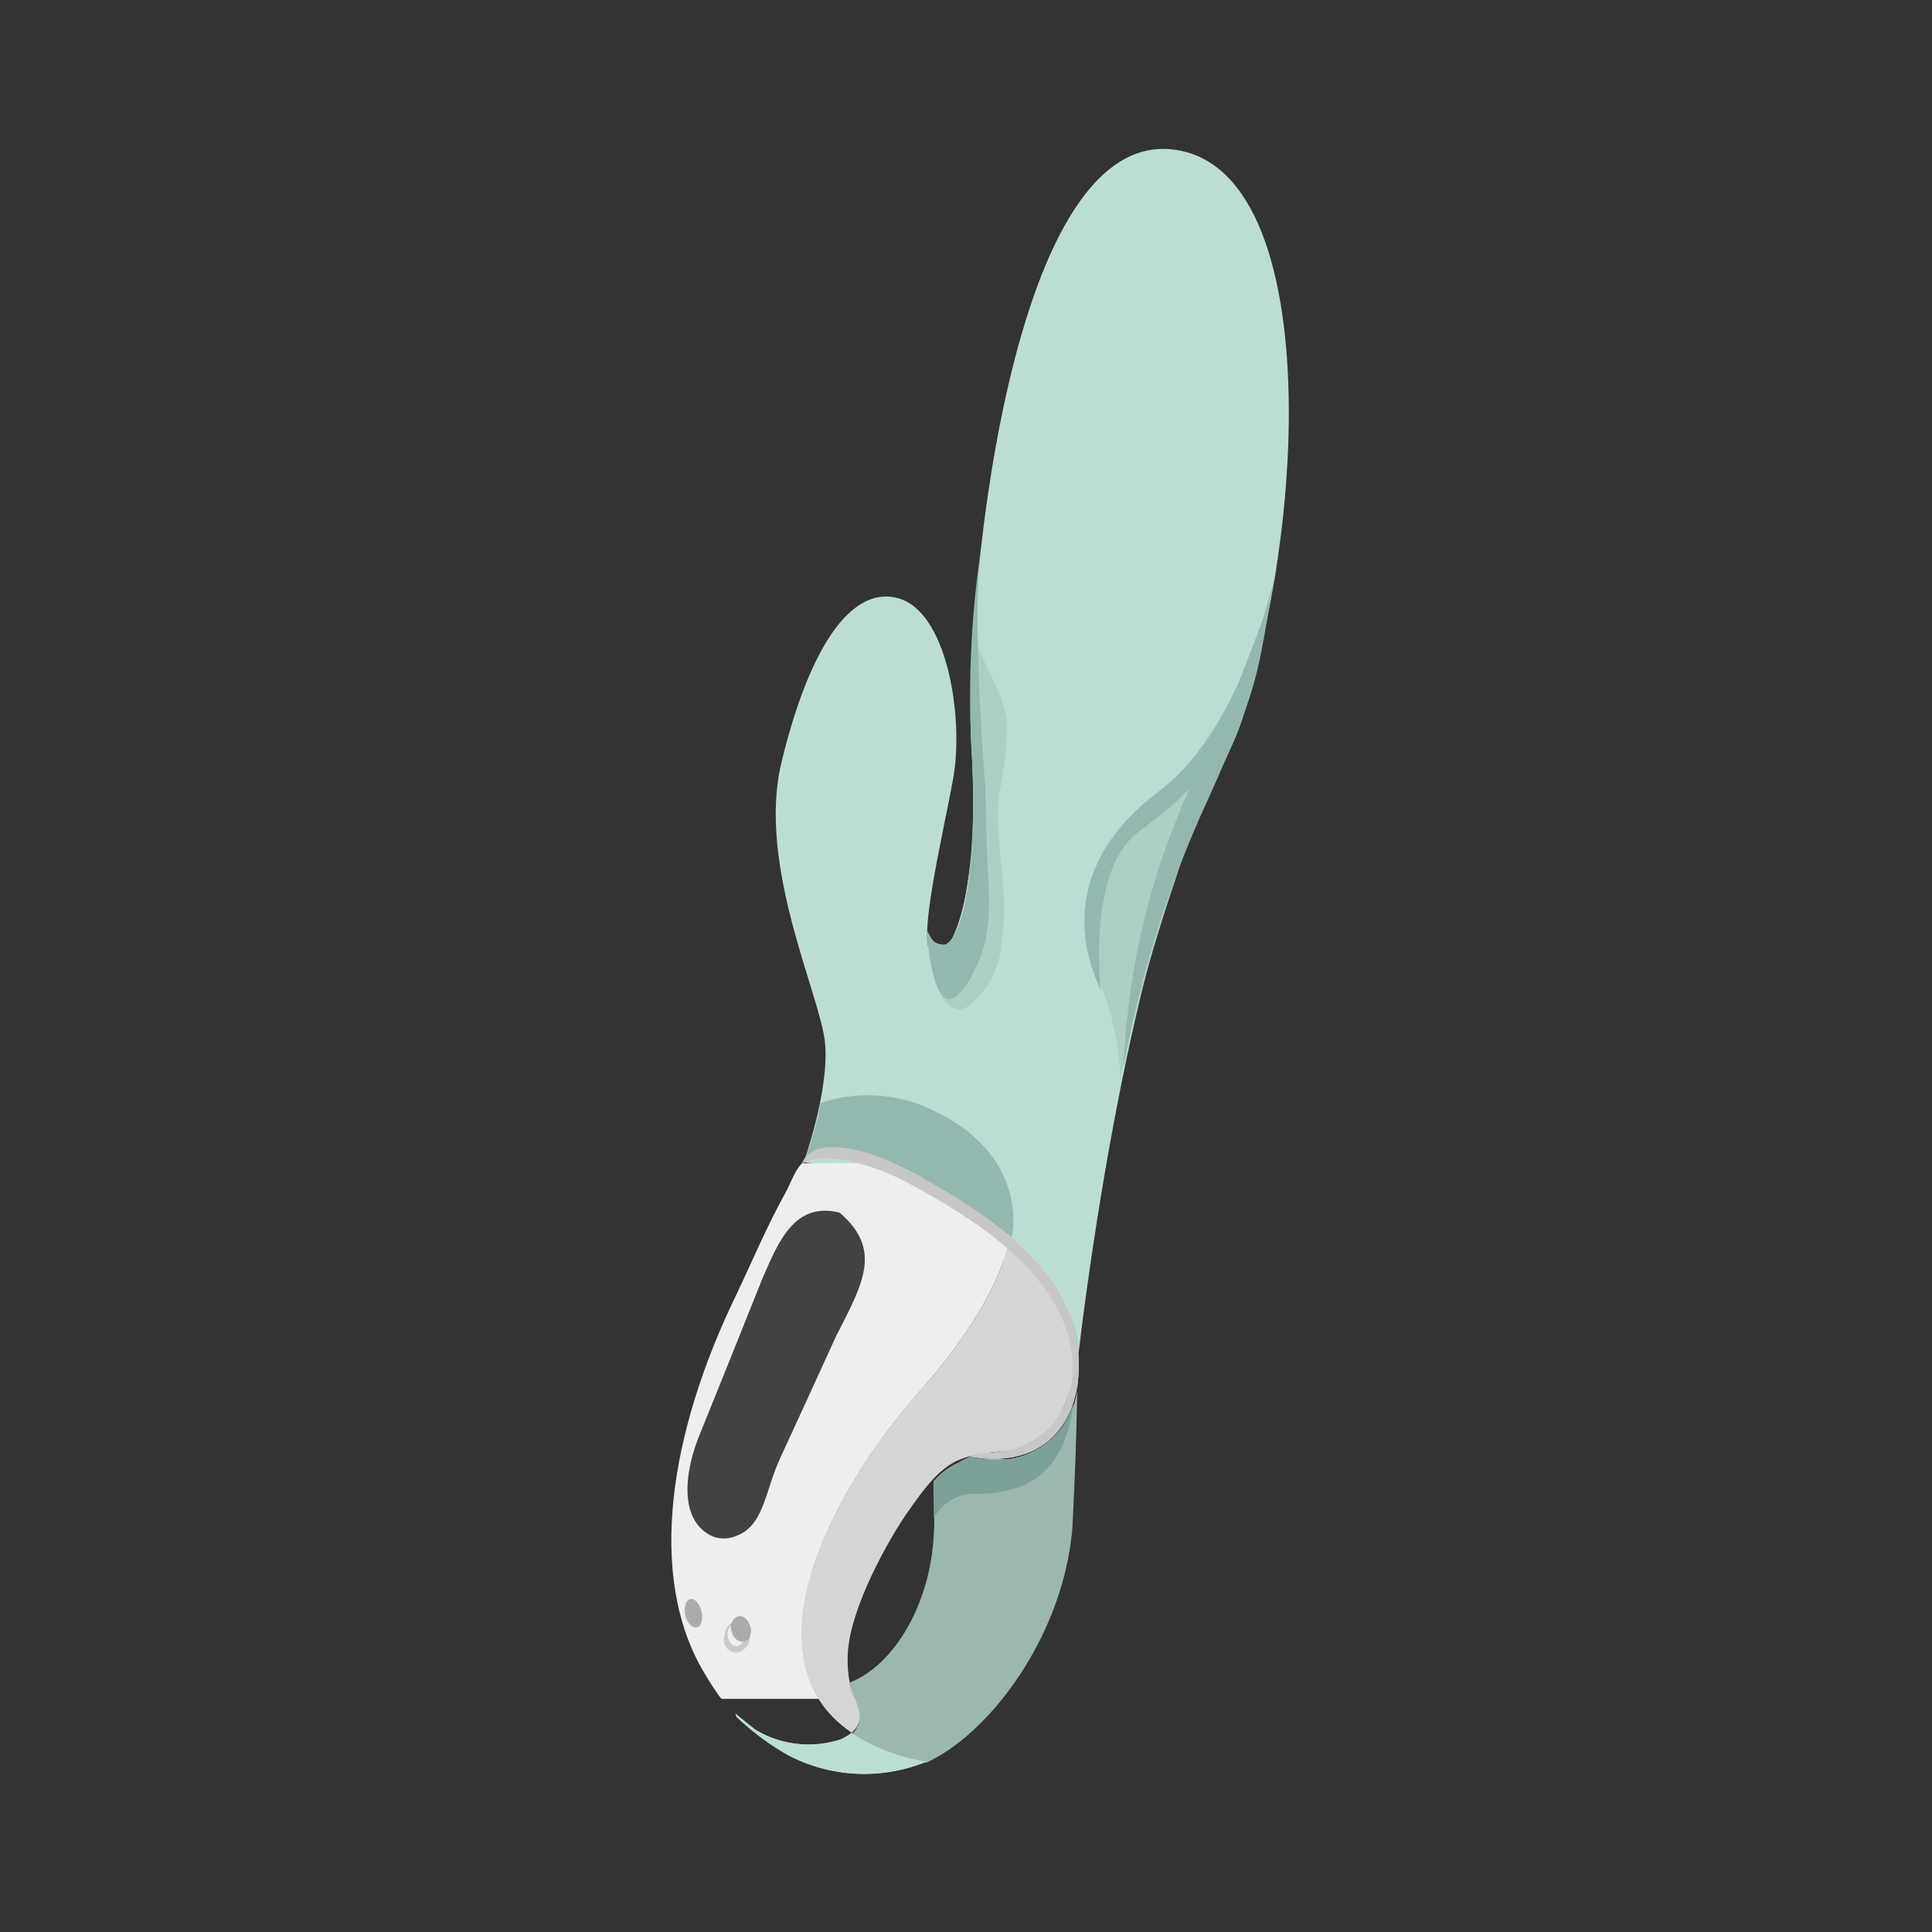 <svg xmlns="http://www.w3.org/2000/svg" width="120.0" height="120.0" viewBox="0 0 120.0 120.0">
    <rect x="0" y="0" width="120.0" height="120.0" fill="#333333" stroke="none"/>
    <path d="M49.92,72.19s1.62,-4.51 1.32,-7.45 -4.23,-11 -2.71,-17.35 4,-11 7.16,-10.26 4.18,7.46 3.52,11.18 -2.5,11.09 -1.13,11 2.78,-4.86 2.26,-12.77S62.45,8.14 72.81,9.28s8.1,28.77 2.54,39.29S67,84 67,84 61,73.32 49.92,72.19Z" fill="#bcddd4" fill-opacity="1"/>
    <path d="M52.91,107.63a2.16,2.16 0,0 0,0.42 -0.59c0.25,-0.6 -0.18,-1.24 -0.31,-1.64a7.17,7.17 0,0 1,-0.23 -0.94l0,0c0.11,0.71 0.64,1.63 0.63,2.18 0,0.75 -0.78,1.21 -1.19,1.39a6.39,6.39 0,0 1,-5.32 -0.6c-0.38,-0.31 -0.84,-0.66 -1.23,-1l0.07,0.21A16.25,16.25 0,0 0,48.92 109a10.17,10.17 0,0 0,8.62 0.42,12.18 12.18,0 0,1 -4.63,-1.76" fill="#bcddd4" fill-opacity="1" fill-rule="evenodd"/>
    <path d="M62.71,76.9h0a13.12,13.12 0,0 1,3.68 4.61A7.83,7.83 0,0 1,67 84l-0.06,2a5,5 0,0 1,-4.37 4.64,19.21 19.21,0 0,0 -2.52,0A4.64,4.64 0,0 0,58 92c-0.06,1 0.09,2.13 0,3.26 -0.2,4.35 -2.45,8.16 -5.21,9.24a7.73,7.73 0,0 0,0.23 1c0.13,0.39 0.56,1 0.31,1.63a2.16,2.16 0,0 1,-0.42 0.59,12.18 12.18,0 0,0 4.63,1.76C61.46,107.68 66,101.68 66.6,95c0,0 0.29,-5 0.34,-10.7l-4.12,-1.19 -0.11,-6.21" fill="#9bb7b0" fill-opacity="1" fill-rule="evenodd"/>
    <g>
        <clipPath id="clip_1">
            <path d="M62.71,76.9h0a13.12,13.12 0,0 1,3.68 4.61A7.83,7.83 0,0 1,67 84l-0.06,2a5,5 0,0 1,-4.37 4.64,19.21 19.21,0 0,0 -2.52,0A4.64,4.64 0,0 0,58 92c-0.06,1 0.09,2.13 0,3.26 -0.2,4.35 -2.45,8.16 -5.21,9.24a7.73,7.73 0,0 0,0.23 1c0.13,0.39 0.56,1 0.31,1.63a2.16,2.16 0,0 1,-0.42 0.59,12.18 12.18,0 0,0 4.63,1.76C61.46,107.68 66,101.68 66.6,95c0,0 0.29,-5 0.34,-10.7l-4.12,-1.19 -0.11,-6.21 M 0,0"/>
        </clipPath>
        <path d="M82.65 48.2H113.29V91.38H82.65z" clip-path="url(#clip_1)" fill="#ecbac9" fill-opacity="1"/>
    </g>
    <path d="M57.28,73.16c1.36,0.76 8,4.28 9.25,8.8 1.4,4.23 -0.21,9.57 -6.28,8.51 0,0 0.58,-0.22 0.58,-0.23 4,0.2 6.77,-3.08 5.48,-7.4 -1.23,-4.13 -5.72,-7.13 -10,-9.41 -1.86,-1 -4.8,-1.94 -6.48,-1.19 0.56,-1.31 2.34,-1.09 4,-0.64l0.09,0a28,28 0,0 1,3.39 1.53" fill="#f3f3f3" fill-opacity="1" fill-rule="evenodd"/>
    <path d="M50,72s0.07,-0.15 0.42,-1.26a17.47,17.47 0,0 0,0.55 -2.24c0.11,0 0.33,-0.09 0.44,-0.13a9.35,9.35 0,0 1,5.63 0.2c7.15,2.81 5.8,8.29 5.8,8.29S52.75,68.91 50,72Z" fill="#94b8b0" fill-opacity="1"/>
    <path d="M60.54,62.15a5.38,5.38 0,0 0,1.65 -3.47c0.57,-3.15 -0.48,-6.3 -0.12,-9.49a18.34,18.34 0,0 0,0.45 -4.53c-0.29,-2 -1.78,-3.68 -2.05,-5.68 -0.41,4 0.32,8.05 0.08,12.08a51.09,51.09 0,0 1,-0.84 6,2.1 2.1,0 0,1 -0.77,1.55 1,1 0,0 1,-1.33 -0.75C57.52,60 58.65,64.17 60.54,62.15Z" fill="#afcec4" fill-opacity="1"/>
    <path d="M57.59,57.77s0.36,7.78 3,2.38c1.37,-2.81 0.63,-5 0.62,-11.18 0,0 -0.88,-10.41 -0.28,-14.83a61.06,61.06 0,0 0,-0.58 12.45C60.92,57.78 58.66,60.43 57.59,57.77Z" fill="#94b8b0" fill-opacity="1"/>
    <path d="M69.59,67A109.29,109.29 0,0 1,73 54.65c0.32,-1 0.63,-2 1,-3 0.93,-2.31 2.26,-4.45 3.1,-6.8a34.64,34.64 0,0 0,1.41 -6.06l-1.22,3.59a20.91,20.91 0,0 1,-1.19 3,18.79 18.79,0 0,1 -2.26,3.14A10.27,10.27 0,0 1,71 51a7.34,7.34 0,0 0,-2 1.15,4.41 4.41,0 0,0 -0.9,2.14c-0.45,2.07 -0.87,4.25 0,6.27A17.29,17.29 0,0 1,69.59 67Z" fill="#afcec4" fill-opacity="1"/>
    <path d="M68.37,61.52s-0.83,-7.25 2.17,-9.7 6.25,-3.63 9,-17.65c0,0 -1.89,10.75 -7.58,15C68,52.14 66,56.37 68.37,61.52Z" fill="#94b8b0" fill-opacity="1"/>
    <path d="M74.57,50.67a68.94,68.94 0,0 0,-4.78 15.61,46.1 46.1,0 0,1 3.4,-15.67c0.87,-2.13 1.9,-4.19 2.93,-6.24 0.44,-0.88 2.77,-7.06 2.86,-7.35C78,42.06 78.38,42.3 74.57,50.67Z" fill="#94b8b0" fill-opacity="1"/>
    <path d="M58,94.28a2.87,2.87 0,0 1,2.47 -1.5c1.75,0 5.61,-0.11 6.2,-5.69 0,0 -1,4.61 -6.42,3.38A8.37,8.37 0,0 0,58 92Z" fill="#7da098" fill-opacity="1"/>
    <g>
        <clipPath id="clip_1">
            <path d="M54.32,77.65c0.25,1.68 -0.7,3.42 -1.42,4.83q-1.84,4.06 -3.71,8.13c-1.22,2.65 -1.12,4.88 -3.48,5.73a2.16,2.16 0,0 1,-1.6 0c-2.59,-1.13 -2.3,-4.3 -1,-7.34 1.06,-2.65 2.11,-5.29 3.16,-7.94a26.5,26.5 0,0 1,2.25 -4.62c0.89,-1.16 1.79,-2.36 3.72,-1.72a2.91,2.91 0,0 1,2.09 2.92 M 0,0"/>
        </clipPath>
        <path d="M29.59 68.54H66.84V102.35H29.59z" clip-path="url(#clip_1)" fill="#c7c7c7" fill-opacity="1"/>
    </g>
    <g>
        <clipPath id="clip_1">
            <path d="M47.38,79.17l-3.9,9.73c-1.13,2.62 -1.33,5.61 0.76,6.55a1.53,1.53 0,0 0,1.14 0c2,-0.59 2.09,-2.66 3.12,-4.91q1.77,-3.84 3.52,-7.68c1.62,-3.15 2.37,-6.56 0.12,-7.59S48.39,77 47.38,79.17 M 0,0"/>
        </clipPath>
        <path d="M30.19 69.01H65.99V101.47H30.19z" clip-path="url(#clip_1)" fill="#bcddd4" fill-opacity="1"/>
    </g>
    <g>
        <clipPath id="clip_1">
            <path d="M45.43,100.92a0.6,0.6 0,0 0,-0.46 0.71c0,0.37 0.26,0.66 0.54,0.64s0.48,-0.33 0.46,-0.7 -0.26,-0.66 -0.54,-0.65 M 0,0"/>
        </clipPath>
        <path d="M36.08 92.12H54.86V111.09H36.08z" clip-path="url(#clip_1)" fill="#e6e6e6" fill-opacity="1"/>
    </g>
    <g>
        <clipPath id="clip_1">
            <path d="M43.29,99.23a0.92,0.92 0,0 0,-0.54 1c0,0.33 0.26,0.7 0.45,0.65s0.48,-0.46 0.53,-0.81 0,-0.84 -0.44,-0.84m0,0a0.47,0.47 0,0 1,0.49 0.27A1.08,1.08 0,0 1,44 100a1.34,1.34 0,0 1,-0.1 0.64,1 1,0 0,1 -0.67,0.58 0.56,0.56 0,0 1,-0.61 -0.38,1.18 1.18,0 0,1 0,-0.62 1.85,1.85 0,0 1,0.24 -0.61,0.81 0.81,0 0,1 0.52,-0.42 M 0,0"/>
        </clipPath>
        <path d="M33.49 90.54H52.94V109.99H33.49z" clip-path="url(#clip_1)" fill="#c9c9c9" fill-opacity="1"/>
    </g>
    <g>
        <clipPath id="clip_1">
            <path d="M52.91,107.63a2.16,2.16 0,0 0,0.42 -0.59c0.25,-0.6 -0.18,-1.24 -0.31,-1.64a7.17,7.17 0,0 1,-0.23 -0.94l0,0c0.11,0.71 0.64,1.63 0.63,2.18 0,0.75 -0.78,1.21 -1.19,1.39a6.39,6.39 0,0 1,-5.32 -0.6c-0.38,-0.31 -0.84,-0.66 -1.23,-1l0.07,0.21A16.25,16.25 0,0 0,48.92 109a10.17,10.17 0,0 0,8.62 0.42,12.18 12.18,0 0,1 -4.63,-1.76 M 0,0"/>
        </clipPath>
        <path d="M38.38 94.76H64.75V121.14H38.38z" clip-path="url(#clip_1)" fill="#bcddd4" fill-opacity="1"/>
    </g>
    <g>
        <clipPath id="clip_1">
            <path d="M31.283,83.575L56.794,67.96L73.427,95.134L47.916,110.749z M 0,0"/>
        </clipPath>
        <g clip-path="url(#clip_1)">
            <clipPath id="clip_2">
                <path d="M35.84 72.25H67.67V107.61H35.84z M 0,0"/>
            </clipPath>
            <g clip-path="url(#clip_2)">
                <clipPath id="clip_3">
                    <path d="M57.09,86.45c3.13,-3.53,4.85,-6.57,5.5,-9a35.91,35.91,0,0,0,-5.15,-3.59c-.94,-.44,-1.88,-.8,-2.83,-1.25,-.45,-.15,-.9,-.36,-1.35,-.51A5.35,5.35,0,0,0,50.17,72c-.69.29,-1,1.42,-1.43,2.17,-1.11,2,-2,4.14,-3.06,6.36,-4,8.27,-5.59,17.29,-1.92,23.41,1.1,1.83,2.74,4.32,6.18,4.45a4,4,0,0,0,3,-.79c-6.52,-4.39,-1.73,-14.52,4.18,-21.18 M 0,0"/>
                </clipPath>
                <g clip-path="url(#clip_3)">
                    <clipPath id="clip_4">
                        <path d="M37.02 71.92H67.08V105.52H37.02z M 0,0"/>
                    </clipPath>
                    <path d="M28.55 64.58H76.14V114.13H28.55z" clip-path="url(#clip_4)" fill="#eeeeee" fill-opacity="1"/>
                </g>
            </g>
        </g>
    </g>
    <g>
        <clipPath id="clip_1">
            <path d="M42.74,99.46a1,1 0,0 0,0.43 1.5l0.3,0a2,2 0,0 0,-0.53 -1.4l-0.2,-0.05 M 0,0"/>
        </clipPath>
        <path d="M33.77 90.61H52.21V109.91H33.77z" clip-path="url(#clip_1)" fill="#424242" fill-opacity="1"/>
    </g>
    <g>
        <clipPath id="clip_1">
            <path d="M43.45,100.82l-0.27,0.1c-0.36,-0.23 -0.87,-0.78 -0.43,-1.33 0,0 0,-0.06 0,-0.08l0.16,0a2.72,2.72 0,0 1,0.52 1.27 M 0,0"/>
        </clipPath>
        <path d="M33.8 90.67H52.15V109.82H33.8z" clip-path="url(#clip_1)" fill="#aaabac" fill-opacity="1"/>
    </g>
    <g>
        <clipPath id="clip_1">
            <path d="M42.88,99.48c-0.24,0 -0.41,0.36 -0.39,0.77s0.24,0.74 0.48,0.73 0.41,-0.37 0.38,-0.78 -0.23,-0.74 -0.47,-0.72 M 0,0"/>
        </clipPath>
        <path d="M33.56 90.69H52.28V109.76H33.56z" clip-path="url(#clip_1)" fill="#e6e6e6" fill-opacity="1"/>
    </g>
    <g>
        <clipPath id="clip_1">
            <path d="M33.58,67.4l0.08,0Z M 0,0"/>
        </clipPath>
        <path d="M24.74 58.54H42.5V76.24H24.74z" clip-path="url(#clip_1)" fill="#7a7a7c" fill-opacity="1"/>
    </g>
    <g>
        <clipPath id="clip_1">
            <path d="M49.77,72.27l0.06,-0.07 -0.06,0.07 M 0,0"/>
        </clipPath>
        <path d="M40.92 63.38H58.69V81.09H40.92z" clip-path="url(#clip_1)" fill="#424242" fill-opacity="1"/>
    </g>
    <g>
        <clipPath id="clip_1">
            <path d="M45.78,100.72a0.81,0.81 0,0 0,-0.58 0.93c0.06,0.34 0.33,0.64 0.58,0.59s0.53,-0.36 0.58,-0.72a0.62,0.62 0,0 0,-0.58 -0.8m0,0c0.46,0 0.74,0.37 0.79,0.77a1,1 0,0 1,-0.79 1.15,0.78 0.78,0 0,1 -0.79,-1 1.06,1.06 0,0 1,0.79 -1 M 0,0"/>
        </clipPath>
        <path d="M36.04 91.97H55.49V111.42H36.04z" clip-path="url(#clip_1)" fill="#c9c9c9" fill-opacity="1"/>
    </g>
    <g>
        <clipPath id="clip_1">
            <path d="M52,82.84q-1.75,3.84 -3.52,7.68c-1,2.14 -1,4.28 -2.83,4.91a1.93,1.93 0,0 1,-1.38 0c-2.08,-0.92 -1.84,-3.92 -0.74,-6.5q1.91,-4.72 3.8,-9.46c1,-2.3 2,-4.86 4.82,-4.15 2.67,2.29 1.45,4.39 -0.15,7.54 M 0,0"/>
        </clipPath>
        <path d="M30.27 69.07H65.89V101.57H30.27z" clip-path="url(#clip_1)" fill="#424242" fill-opacity="1"/>
    </g>
    <g>
        <clipPath id="clip_1">
            <path d="M45.76,100.51l-0.18,0.08c-0.3,0.61 0,1 0.38,1.32h0.3a0.49,0.49 0,0 0,0.26 -0.19,1 1,0 0,0 -0.47,-1.17l-0.29,0 M 0,0"/>
        </clipPath>
        <path d="M36.67 91.61H55.34V110.79H36.67z" clip-path="url(#clip_1)" fill="#424242" fill-opacity="1"/>
    </g>
    <g>
        <clipPath id="clip_1">
            <path d="M53,105.4a7.53,7.53 0,0 1,-0.34 -2.74c0.16,-2.82 2.53,-7.06 3.76,-8.8 0.88,-1.25 1.87,-2.68 3.2,-3.21 2.09,-0.82 3.68,0 5.45,-1.75a6.62,6.62 0,0 0,1.52 -5.69,11.55 11.55,0 0,0 -4,-5.77c-0.65,2.44 -2.37,5.48 -5.5,9 -5.91,6.66 -10.7,16.79 -4.19,21.18a2,2 0,0 0,0.43 -0.59c0.25,-0.6 -0.18,-1.24 -0.31,-1.64 M 0,0"/>
        </clipPath>
        <path d="M36.22 73.31H79.38V111.69H36.22z" clip-path="url(#clip_1)" fill="#d5d5d5" fill-opacity="1"/>
    </g>
    <g>
        <clipPath id="clip_1">
            <path d="M57.28,73.16c1.36,0.76 8,4.28 9.25,8.8 1.4,4.23 -0.21,9.57 -6.28,8.51 0,0 0.58,-0.22 0.58,-0.23 4,0.2 6.77,-3.08 5.48,-7.4 -1.23,-4.13 -5.72,-7.13 -10,-9.41 -1.86,-1 -4.8,-1.94 -6.48,-1.19 0.56,-1.31 2.34,-1.09 4,-0.64l0.09,0a28,28 0,0 1,3.39 1.53 M 0,0"/>
        </clipPath>
        <path d="M45.57 59.14H73.31V99.88H45.57z" clip-path="url(#clip_1)" fill="#c7c7c7" fill-opacity="1"/>
    </g>
    <g>
        <clipPath id="clip_1">
            <path d="M45.44,101.32c0.1,0.43 0.45,0.72 0.77,0.64a0.73,0.73 0,0 0,0.4 -0.92c-0.11,-0.43 -0.45,-0.72 -0.77,-0.65a0.73,0.73 0,0 0,-0.4 0.93 M 0,0"/>
        </clipPath>
        <path d="M36.56 91.55H55.49V110.81H36.56z" clip-path="url(#clip_1)" fill="#aaabac" fill-opacity="1"/>
    </g>
    <g>
        <clipPath id="clip_1">
            <path d="M42.57,100.32c0.12,0.49 0.43,0.82 0.71,0.76s0.41,-0.51 0.29,-1 -0.43,-0.82 -0.7,-0.76 -0.41,0.51 -0.3,1 M 0,0"/>
        </clipPath>
        <path d="M33.67 90.5H52.48V109.92H33.67z" clip-path="url(#clip_1)" fill="#aaabac" fill-opacity="1"/>
    </g>
    <path d="M-68.3,-2382.53H675.7V1552.58H-68.3z" fill="#000000" fill-opacity="0" stroke="#32dd14" stroke-opacity="1" stroke-width="11.07"/>
</svg>